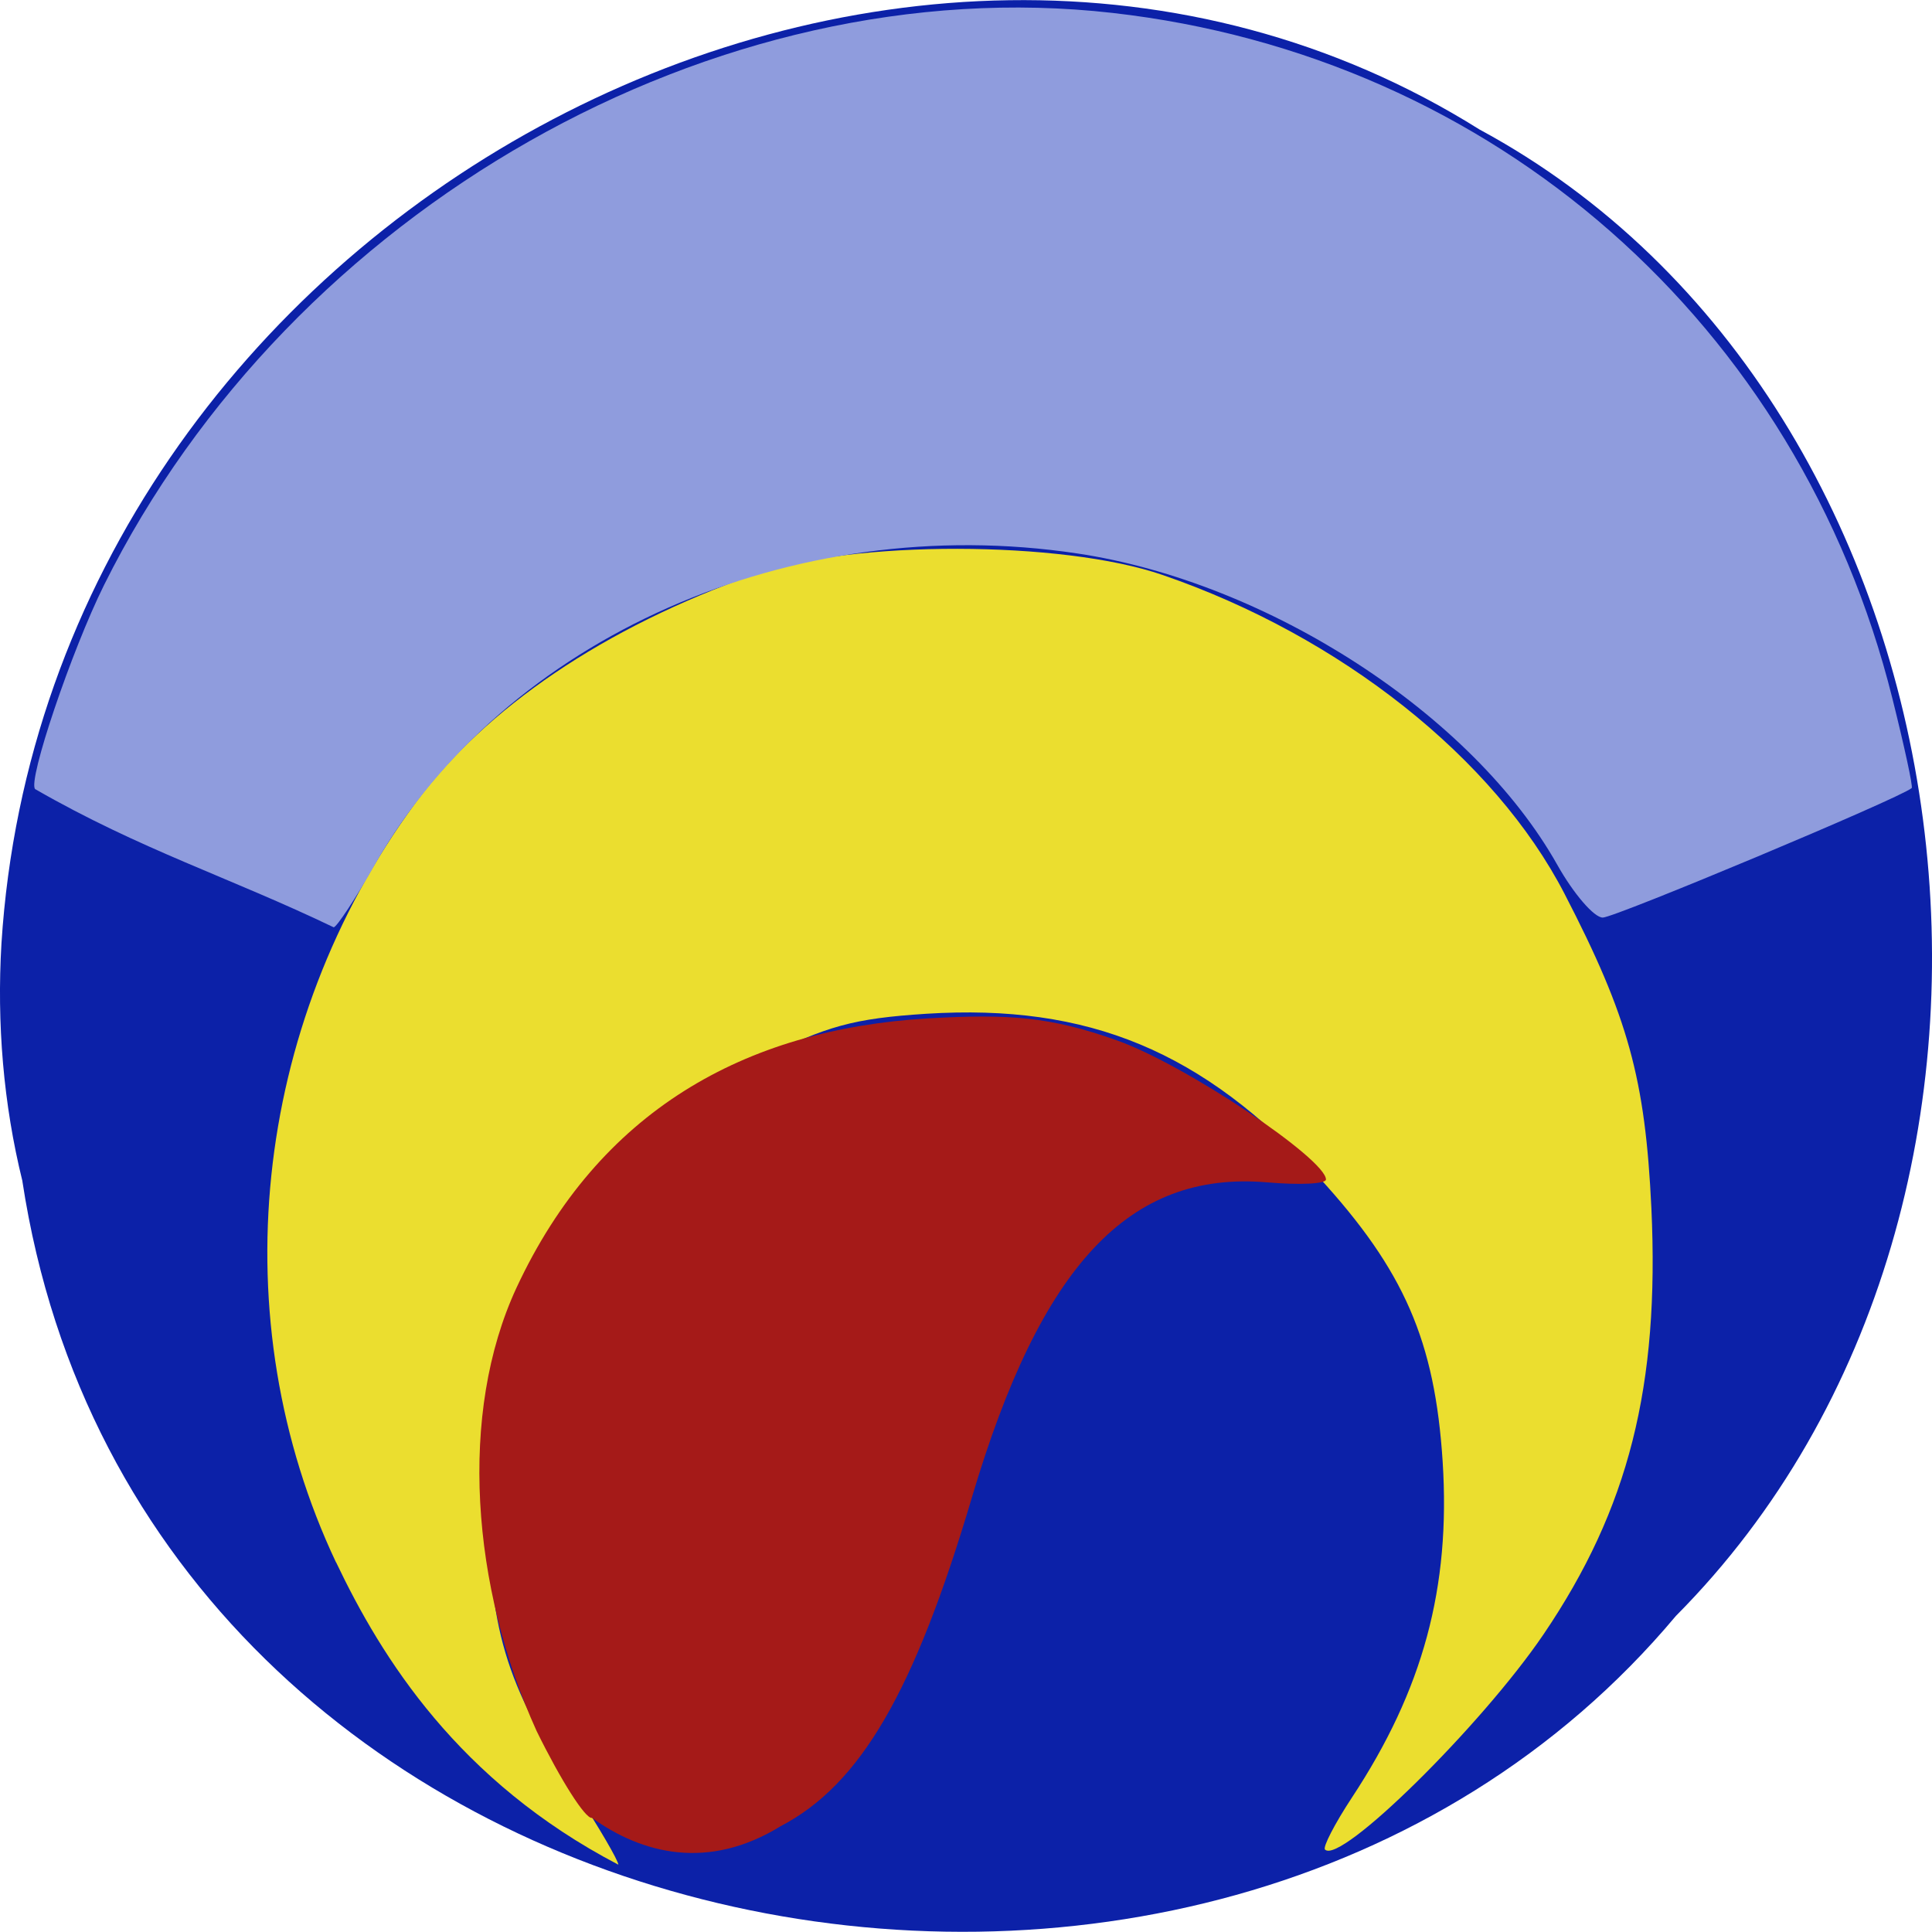 <svg xmlns="http://www.w3.org/2000/svg" viewBox="0 0 32 32"><path d="m 0.371 19.566 c 1.984 13 19.609 16.484 27.387 7.199 c 6.852 -6.895 5.145 -20.09 -3.254 -24.621 c -9.652 -6.05 -23.715 1.43 -24.48 13.484 c -0.078 1.32 0.031 2.656 0.348 3.938" fill="#0c21a8"/><path d="m 5.566 25.879 c -1.898 -4.02 -1.395 -8.887 1.305 -12.566 c 1.172 -1.59 3.145 -2.926 5.629 -3.801 c 1.602 -0.566 5.098 -0.563 6.758 0.012 c 2.945 1.012 5.496 3.035 6.656 5.281 c 1.055 2.039 1.336 3.062 1.438 5.203 c 0.137 2.949 -0.375 4.98 -1.785 7.06 c -1.023 1.508 -3.371 3.824 -3.621 3.566 c -0.039 -0.039 0.16 -0.426 0.445 -0.859 c 1.18 -1.789 1.637 -3.48 1.504 -5.566 c -0.129 -2 -0.637 -3.168 -2.055 -4.715 c -1.918 -2.086 -3.809 -2.871 -6.496 -2.703 c -1.203 0.078 -1.648 0.199 -2.742 0.746 c -1.715 0.863 -3.043 2.219 -3.883 3.965 c -0.617 1.281 -0.637 1.383 -0.633 3.262 c 0.004 2.211 0.27 3.109 1.461 4.93 c 0.379 0.582 0.691 1.117 0.695 1.191 c -2.648 -1.383 -3.918 -3.418 -4.676 -5.01" fill="#ebde2f"/><path d="m 9.805 30.11 c -0.109 0.02 -0.52 -0.629 -0.918 -1.441 c -1.082 -2.387 -1.297 -5.262 -0.332 -7.34 c 1.359 -2.918 3.766 -4.281 6.813 -4.461 c 1.348 -0.078 2.031 -0.027 3.129 0.363 c 1.145 0.406 3.465 1.969 3.465 2.305 c 0 0.074 -0.441 0.094 -0.98 0.047 c -2.281 -0.191 -3.742 1.371 -4.883 5.215 c -0.957 3.23 -1.848 4.758 -3.168 5.449 c -1.199 0.738 -2.293 0.461 -3.125 -0.137" fill="#a51a18"/><path d="m 0.582 13.07 c -0.129 -0.129 0.602 -2.293 1.141 -3.379 c 3.098 -6.23 10.129 -10.223 16.703 -9.477 c 6.32 0.715 11.371 5.152 12.918 11.355 c 0.199 0.797 0.344 1.465 0.32 1.484 c -0.215 0.176 -4.918 2.145 -5.117 2.145 c -0.145 0 -0.484 -0.395 -0.754 -0.875 c -1.398 -2.484 -4.781 -4.68 -7.949 -5.156 c -4.723 -0.711 -9.48 1.395 -11.629 5.141 c -0.328 0.582 -0.641 1.051 -0.688 1.051 c -1.715 -0.824 -3.199 -1.285 -4.945 -2.289" fill="#8f9cdd"/></svg>